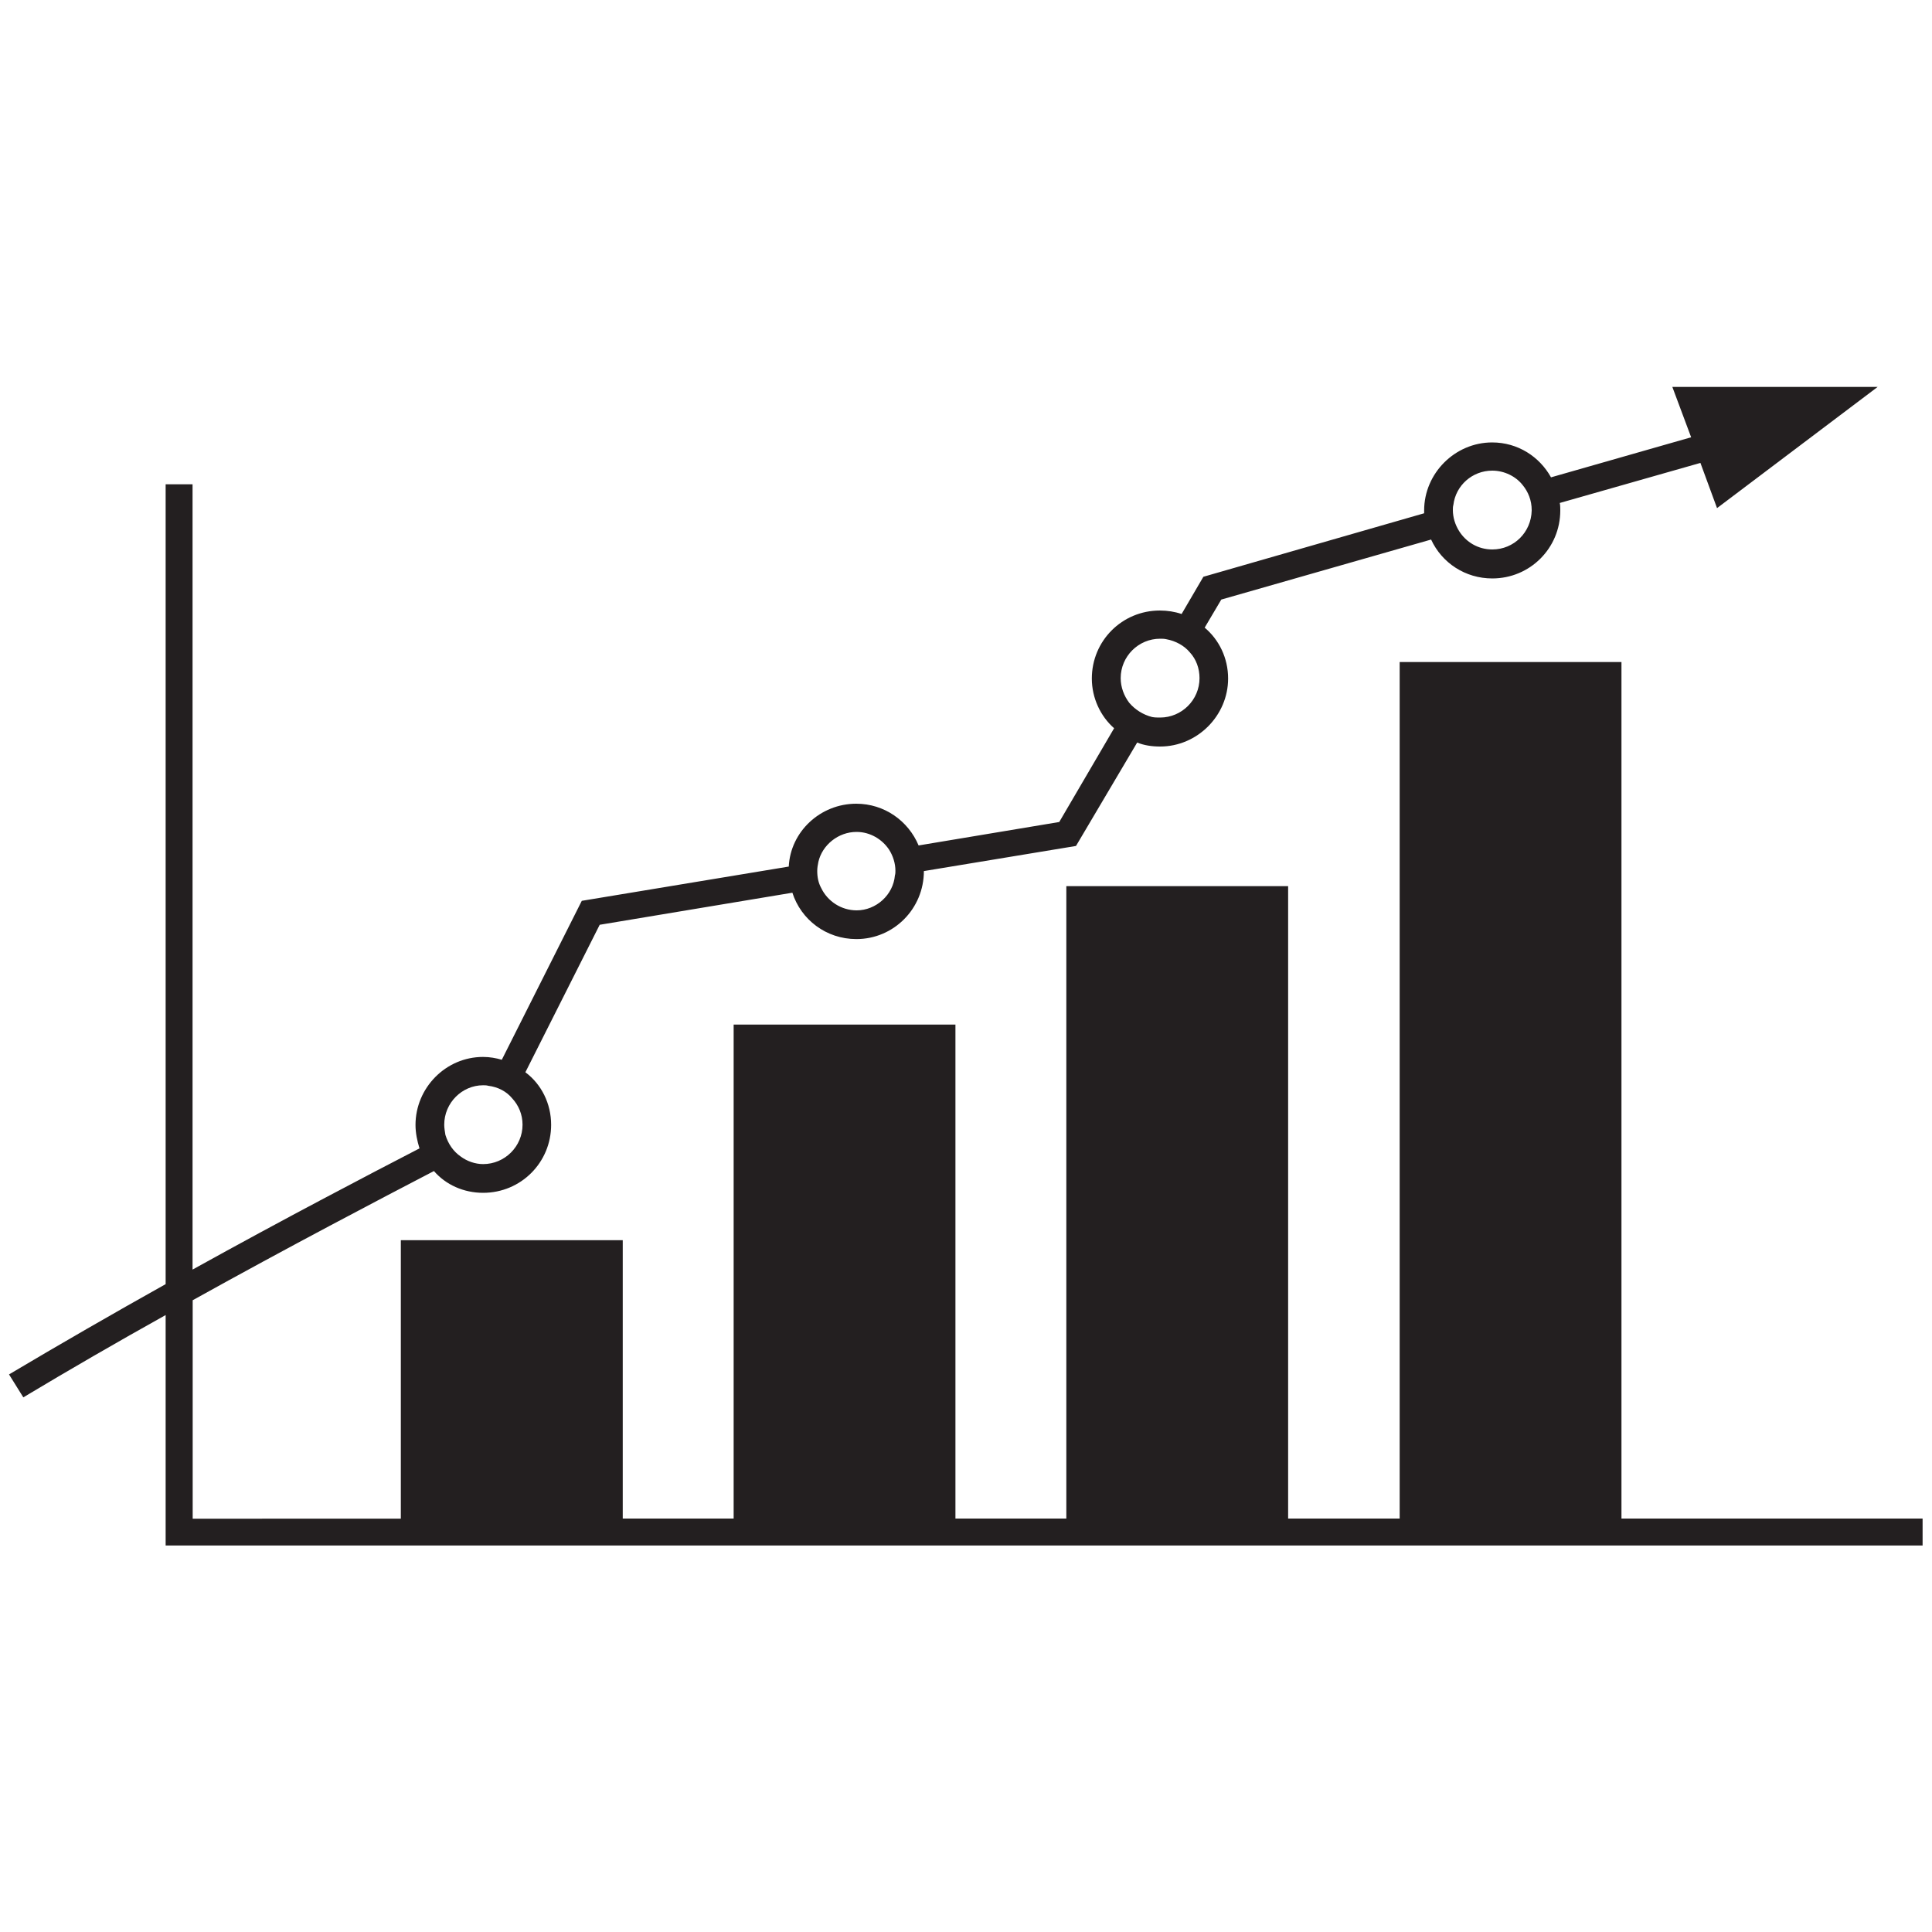 <?xml version="1.0" encoding="utf-8"?>
<!-- Generator: Adobe Illustrator 24.1.0, SVG Export Plug-In . SVG Version: 6.00 Build 0)  -->
<svg version="1.1" id="Layer_1" xmlns="http://www.w3.org/2000/svg" xmlns:xlink="http://www.w3.org/1999/xlink" x="0px" y="0px"
	 viewBox="0 0 150 150" style="enable-background:new 0 0 150 150;" xml:space="preserve">
<style type="text/css">
	.st0{fill:#231F20;}
</style>
<path id="XMLID_872_" class="st0" d="M125.89,117.9v-66.5h-17.22v66.5h-8.66v-49.1H82.79v49.1h-8.61V79.55H56.96v38.35h-8.61V96.29
	H31.12v21.62H14.96v-16.96c7.5-4.17,14.56-7.86,18.73-10.03c0.93,1.07,2.31,1.69,3.82,1.69c2.93,0,5.28-2.35,5.28-5.28
	c0-1.64-0.75-3.15-2-4.08l5.77-11.45l14.96-2.49c0.67,2.09,2.62,3.6,4.97,3.6c2.89,0,5.24-2.35,5.24-5.28l11.81-1.95l4.75-8.03
	c0.53,0.22,1.15,0.31,1.78,0.31c2.89,0,5.28-2.4,5.28-5.28c0-1.6-0.71-3.02-1.82-3.95l1.29-2.18l16.29-4.66
	c0.84,1.82,2.66,3.02,4.75,3.02c2.93,0,5.28-2.35,5.28-5.28c0-0.18,0-0.4-0.04-0.58l10.92-3.11l1.29,3.51l12.47-9.41h-15.94
	l1.46,3.91l-10.88,3.11c-0.89-1.6-2.57-2.71-4.57-2.71c-2.89,0-5.28,2.4-5.28,5.28v0.22l-17.14,4.93l-1.69,2.89
	c-0.53-0.18-1.11-0.27-1.69-0.27c-2.93,0-5.28,2.35-5.28,5.28c0,1.51,0.67,2.93,1.73,3.86l-4.26,7.28l-10.92,1.82
	c-0.8-1.91-2.66-3.24-4.84-3.24c-2.8,0-5.11,2.18-5.24,4.88l-16.07,2.66l-6.21,12.34c-0.44-0.13-0.93-0.22-1.46-0.22
	c-2.89,0-5.24,2.4-5.24,5.28c0,0.62,0.13,1.24,0.31,1.82c-4.04,2.09-10.57,5.5-17.62,9.41V37.6h-2.09v62.1
	c-4.04,2.26-8.21,4.66-12.16,7.01l1.11,1.78c3.55-2.13,7.32-4.31,11.05-6.39v17.89h136.41v-2.09H125.89z M115.86,36.54
	c0.93,0,1.82,0.44,2.35,1.11c0.44,0.53,0.71,1.2,0.71,1.95v0.04c-0.04,1.69-1.38,3.02-3.06,3.02c-1.11,0-2.04-0.58-2.57-1.42
	c-0.31-0.49-0.49-1.07-0.49-1.64c0-0.13,0-0.27,0.04-0.4C113.02,37.69,114.31,36.54,115.86,36.54z M87.01,52.65
	c0-1.69,1.38-3.06,3.06-3.06c0.18,0,0.31,0,0.49,0.04c0.71,0.13,1.38,0.49,1.82,1.02c0.49,0.53,0.75,1.24,0.75,2
	c0,1.69-1.38,3.06-3.06,3.06c-0.22,0-0.4,0-0.62-0.04c-0.71-0.18-1.33-0.58-1.78-1.11C87.27,54.03,87.01,53.36,87.01,52.65z
	 M66.5,64.59c1.07,0,2,0.58,2.53,1.38c0.31,0.49,0.49,1.07,0.49,1.64c0,0.13,0,0.22-0.04,0.36c-0.13,1.51-1.46,2.71-2.97,2.71
	c-1.2,0-2.26-0.71-2.75-1.73c-0.22-0.4-0.31-0.84-0.31-1.33c0-0.22,0.04-0.49,0.09-0.71C63.84,65.61,65.08,64.59,66.5,64.59z
	 M34.49,87.32c0-1.69,1.38-3.06,3.02-3.06c0.13,0,0.27,0,0.4,0.04c0.75,0.09,1.42,0.44,1.86,0.98c0.49,0.53,0.8,1.24,0.8,2.04
	c0,1.69-1.38,3.06-3.06,3.06c-0.62,0-1.24-0.22-1.73-0.58c-0.58-0.4-0.98-0.98-1.2-1.69C34.54,87.85,34.49,87.58,34.49,87.32z"/>
</svg>
